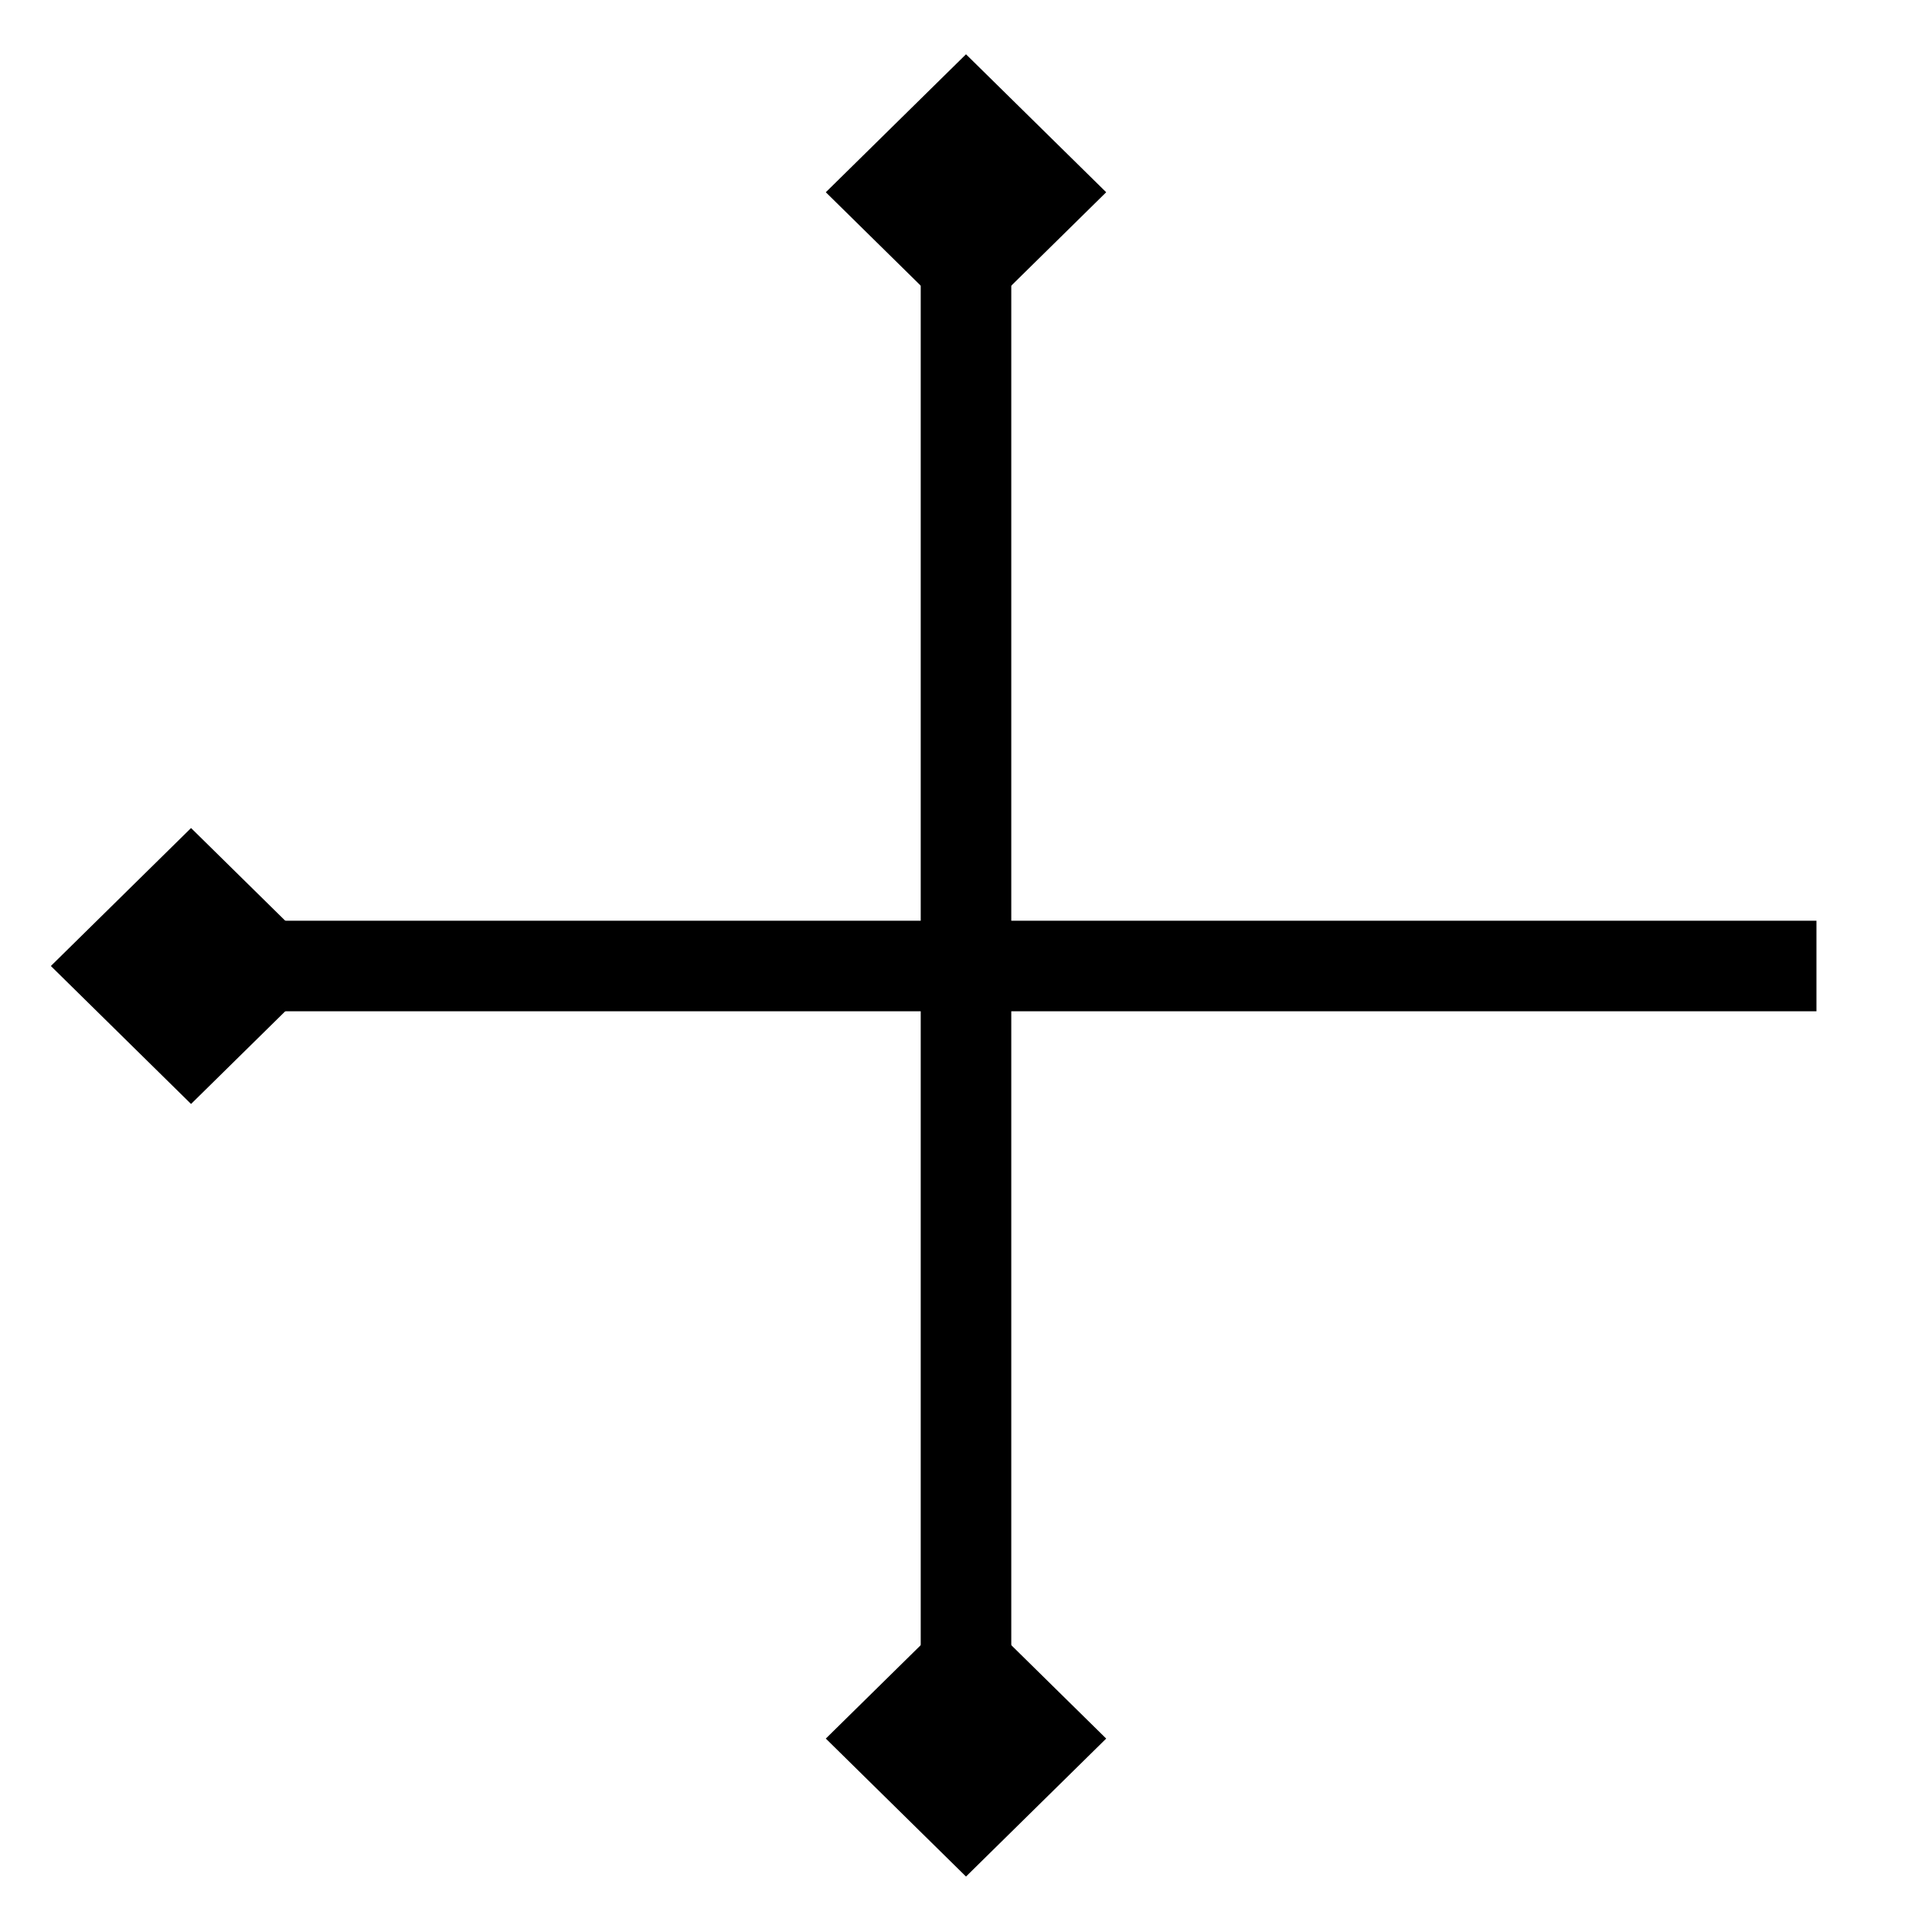 <?xml version="1.0" encoding="UTF-8" standalone="no"?>
<!DOCTYPE svg PUBLIC "-//W3C//DTD SVG 1.1//EN" "http://www.w3.org/Graphics/SVG/1.1/DTD/svg11.dtd">
<svg width="100%" height="100%" viewBox="0 0 1080 1080" version="1.1" xmlns="http://www.w3.org/2000/svg" xmlnsXlink="http://www.w3.org/1999/xlink" xml:space="preserve" xmlnsSerif="http://www.serif.com/" style="fill-rule:evenodd;clip-rule:evenodd;stroke-linejoin:round;stroke-miterlimit:2;">
    <g id="Left-nav-light" serifId="Left nav light">
        <g transform="matrix(1,0,0,1,-25.535,-25.309)">
            <rect x="90.127" y="540" width="950.816" height="50.618" style="fillRgb(235,235,235);"/>
        </g>
        <g transform="matrix(6.12323e-17,-1,1,6.12323e-17,-25.309,1105.54)">
            <rect x="90.127" y="540" width="950.816" height="50.618" style="fillRgb(235,235,235);"/>
        </g>
        <g transform="matrix(1,0,0,1,-36.163,-28.478)">
            <path d="M142.962,491.354L221.332,568.478L142.962,645.603L64.592,568.478L142.962,491.354Z" style="fillRgb(235,235,235);"/>
        </g>
        <g transform="matrix(1,0,0,1,397.038,-461.009)">
            <path d="M142.962,491.354L221.332,568.478L142.962,645.603L64.592,568.478L142.962,491.354Z" style="fillRgb(235,235,235);"/>
        </g>
        <g transform="matrix(1,0,0,1,397.038,403.397)">
            <path d="M142.962,491.354L221.332,568.478L142.962,645.603L64.592,568.478L142.962,491.354Z" style="fillRgb(235,235,235);"/>
        </g>
    </g>
</svg>
